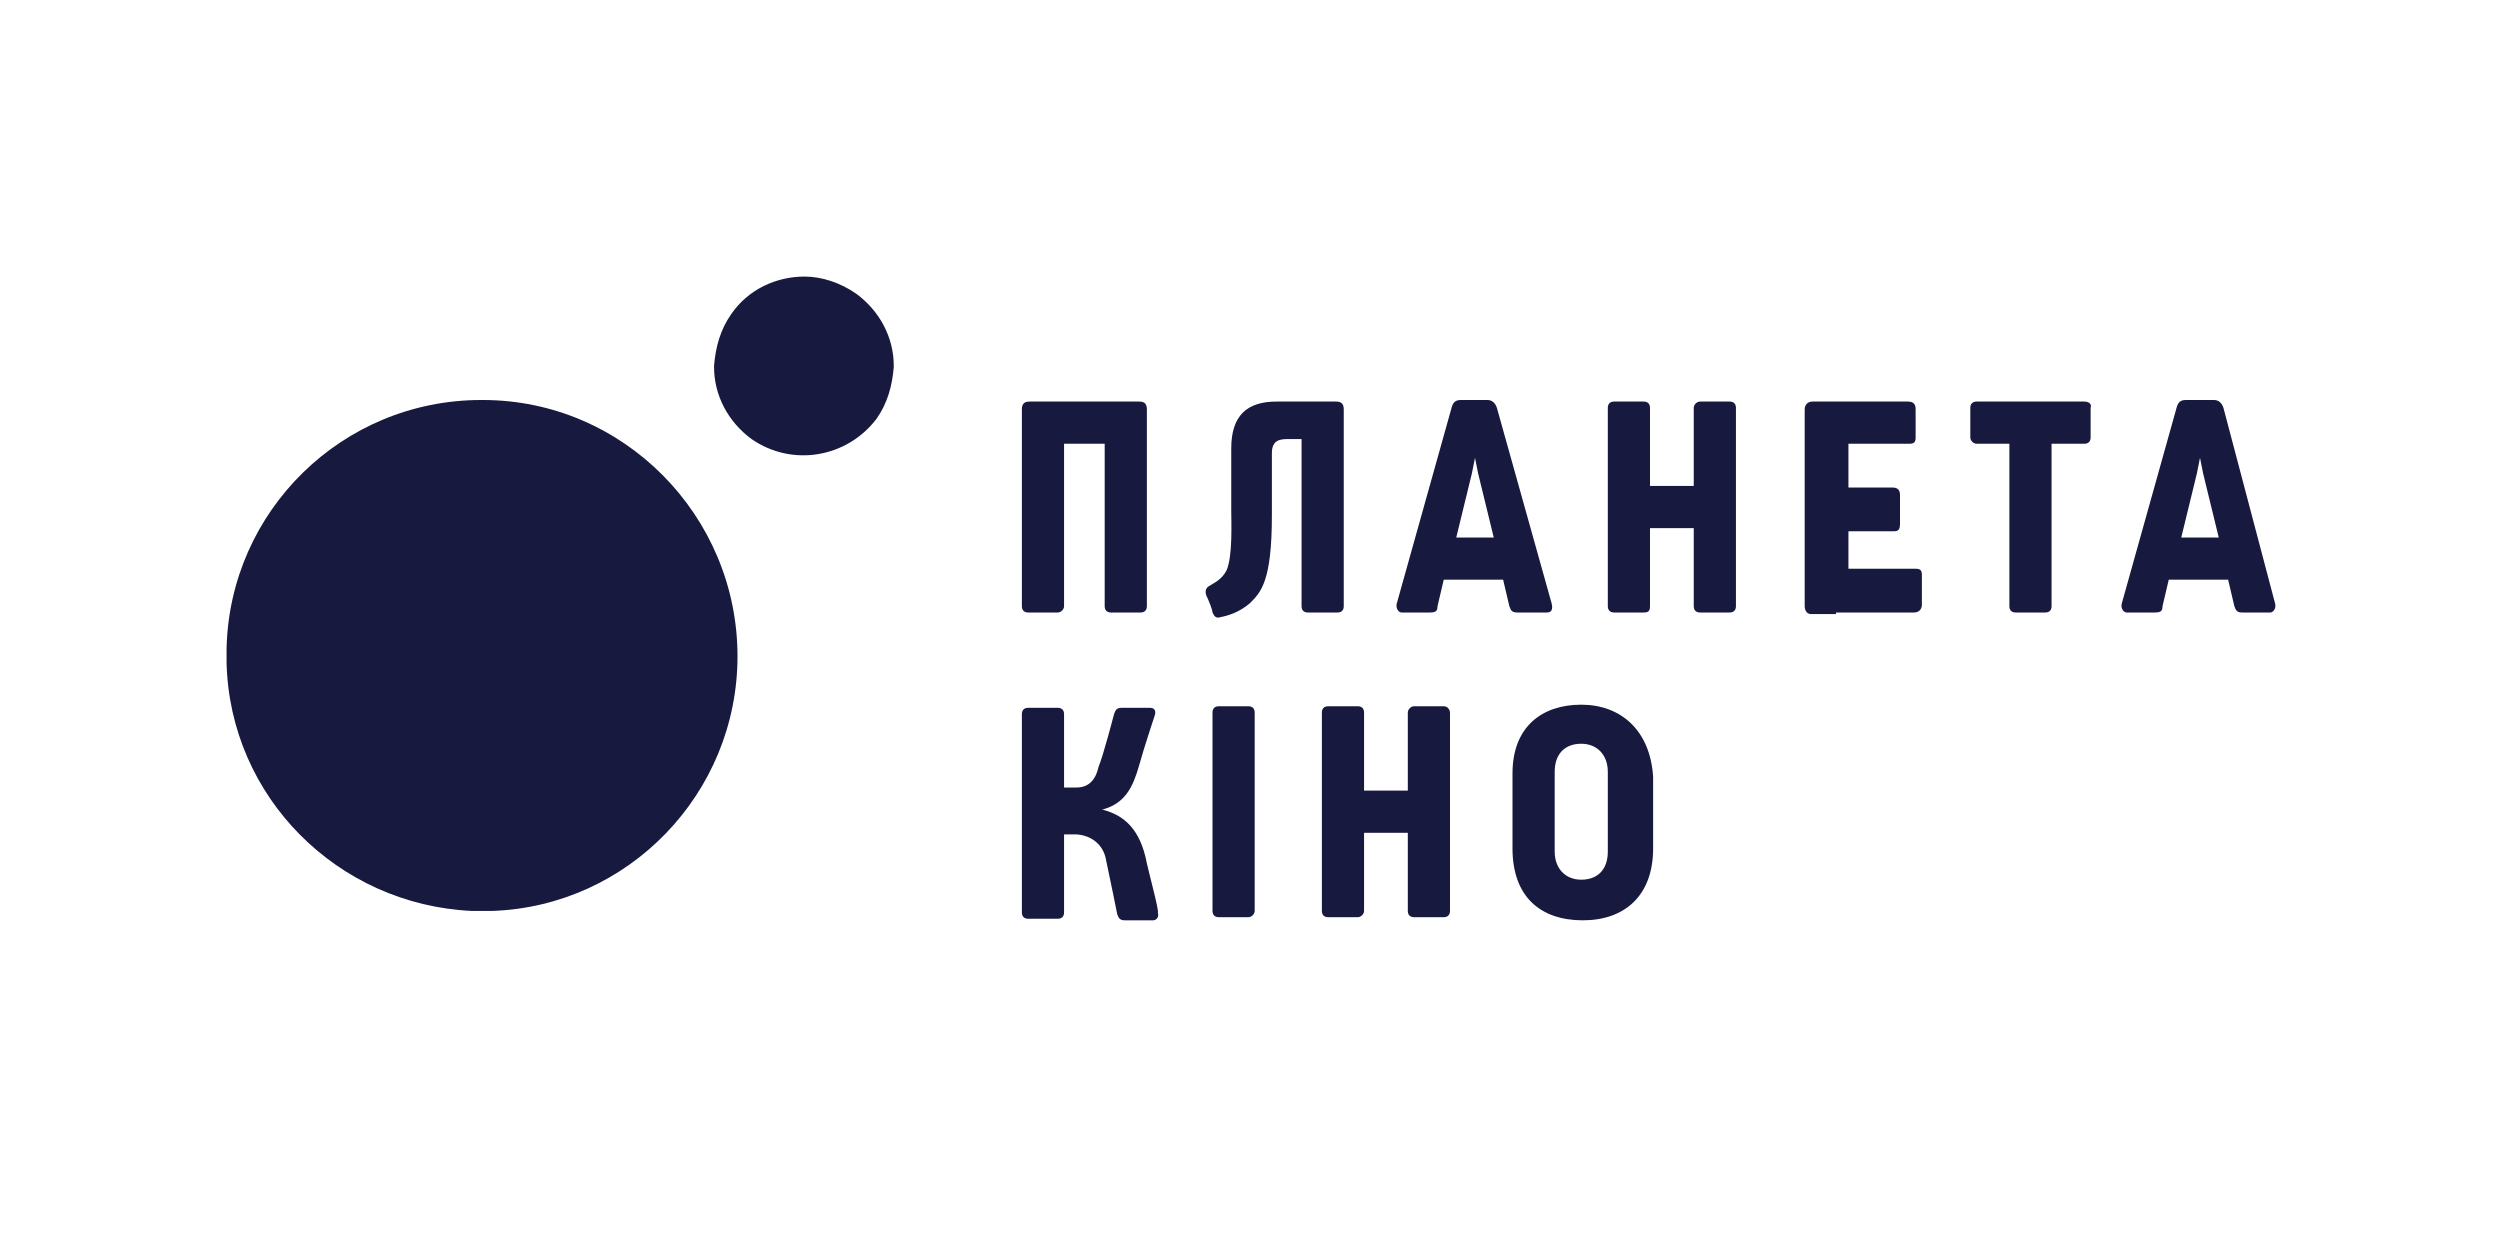 <?xml version="1.0" encoding="utf-8"?>
<!-- Generator: Adobe Illustrator 23.0.2, SVG Export Plug-In . SVG Version: 6.00 Build 0)  -->
<svg version="1.1" id="Layer_1" xmlns="http://www.w3.org/2000/svg" xmlns:xlink="http://www.w3.org/1999/xlink" x="0px" y="0px"
	 viewBox="0 0 160 80" style="enable-background:new 0 0 160 80;" xml:space="preserve">
<style type="text/css">
	.st0{fill:#17193E;}
</style>
<g>
	<path class="st0" d="M46.8,20.1c-0.7,1-1,2.1-1.1,3.3v0.1c0,1.8,0.9,3.5,2.4,4.6c2.6,1.8,6.1,1.2,8-1.3c0.7-1,1-2.1,1.1-3.3v-0.1
		c0-1.8-0.9-3.5-2.4-4.6c-1-0.7-2.2-1.1-3.3-1.1C49.7,17.7,47.9,18.5,46.8,20.1z"/>
	<path class="st0" d="M31.5,58.3c8.7-0.3,15.7-7.5,15.7-16.3c0-9-7.3-16.4-16.3-16.4h-0.1c-8.9,0-16.1,7.1-16.3,15.9v0.9
		c0.2,8.6,7.1,15.5,15.7,15.9H31.5z"/>
</g>
<path class="st0" d="M79.9,45.2H78c-0.3,0-0.4,0.2-0.4,0.4v12.7c0,0.2,0.1,0.4,0.4,0.4h1.9c0.2,0,0.4-0.2,0.4-0.4V45.6
	C80.3,45.4,80.2,45.2,79.9,45.2z"/>
<path class="st0" d="M133.4,25.7h-6.9c-0.2,0-0.4,0.1-0.4,0.4V28c0,0.2,0.2,0.4,0.4,0.4h2.1v10.4c0,0.3,0.2,0.4,0.4,0.4h1.9
	c0.3,0,0.4-0.2,0.4-0.4V28.4h2.1c0.3,0,0.4-0.2,0.4-0.4v-1.9C133.9,25.8,133.6,25.7,133.4,25.7z"/>
<path class="st0" d="M105.6,38.8v-5h2.8v5c0,0.3,0.2,0.4,0.4,0.4h1.9c0.3,0,0.4-0.2,0.4-0.4V26.1c0-0.2-0.1-0.4-0.4-0.4h-1.9
	c-0.2,0-0.4,0.2-0.4,0.4v5h-2.8v-5c0-0.3-0.2-0.4-0.4-0.4h-1.9c-0.3,0-0.4,0.2-0.4,0.4v12.7c0,0.2,0.1,0.4,0.4,0.4h1.9
	C105.5,39.2,105.6,39.1,105.6,38.8z"/>
<path class="st0" d="M72.9,25.7h-1.6h-3.8h-1.6c-0.3,0-0.5,0.1-0.5,0.5v12.6c0,0.2,0.1,0.4,0.4,0.4h1.9c0.2,0,0.4-0.2,0.4-0.4V28.4
	h2.6v10.4c0,0.3,0.2,0.4,0.4,0.4h1.9c0.3,0,0.4-0.2,0.4-0.4V26.2C73.4,25.8,73.2,25.7,72.9,25.7z"/>
<path class="st0" d="M86,38.8V26.2c0-0.4-0.2-0.5-0.5-0.5h-1.6h-0.6h-1.6c-1.9,0-2.9,0.9-2.9,3v4c0,0.7,0.1,2.9-0.3,3.8
	c-0.3,0.6-0.8,0.8-1.1,1c-0.2,0.1-0.3,0.3-0.2,0.6c0.1,0.2,0.4,0.9,0.4,1.1c0.1,0.2,0.2,0.4,0.5,0.3c0.5-0.1,1.2-0.3,1.9-0.9
	c0.7-0.7,1.4-1.4,1.4-5.6v-4c0-0.9,0.6-0.9,1.1-0.9h0.8V28v0.2v10.6c0,0.3,0.2,0.4,0.4,0.4h1.9C85.9,39.2,86,39,86,38.8z"/>
<path class="st0" d="M92.4,45.2h-1.9c-0.2,0-0.4,0.2-0.4,0.4v5h-2.8v-5c0-0.3-0.2-0.4-0.4-0.4h-1.9c-0.3,0-0.4,0.2-0.4,0.4v12.7
	c0,0.2,0.1,0.4,0.4,0.4h1.9c0.2,0,0.4-0.2,0.4-0.4v-5h2.8v5c0,0.3,0.2,0.4,0.4,0.4h1.9c0.3,0,0.4-0.2,0.4-0.4V45.6
	C92.8,45.5,92.7,45.2,92.4,45.2z"/>
<path class="st0" d="M117.5,39.2h5c0.3,0,0.5-0.2,0.5-0.5v-1.9c0-0.3-0.1-0.4-0.4-0.4h-4.3V34h2.9c0.3,0,0.4-0.1,0.4-0.5v-1.8
	c0-0.3-0.1-0.5-0.5-0.5h-1H119h-0.7v-2.8h3.9c0.3,0,0.4-0.1,0.4-0.4v-1.8c0-0.3-0.1-0.5-0.5-0.5h-4.4h-0.2H116
	c-0.3,0-0.5,0.2-0.5,0.5v12.6c0,0.2,0.1,0.5,0.4,0.5H117.5L117.5,39.2z"/>
<path class="st0" d="M99.3,38.6l-3.5-12.5c-0.1-0.3-0.3-0.5-0.6-0.5h-0.1h-1.5h-0.1c-0.3,0-0.5,0.1-0.6,0.5l-3.5,12.5
	c-0.1,0.3,0.1,0.6,0.3,0.6h1.8c0.4,0,0.5-0.1,0.5-0.4l0.4-1.7h3.7l0.1,0l0.4,1.7c0.1,0.3,0.2,0.4,0.5,0.4H99
	C99.3,39.2,99.4,39,99.3,38.6z M93.2,34.4l1-4.1l0.2-1l0.2,1l1,4.1H93.2z"/>
<path class="st0" d="M142.3,26.1c-0.1-0.3-0.3-0.5-0.6-0.5h-0.1H140h-0.1c-0.3,0-0.5,0.1-0.6,0.5l-3.5,12.5
	c-0.1,0.3,0.1,0.6,0.3,0.6h1.8c0.4,0,0.5-0.1,0.5-0.4l0.4-1.7h3.7l0.1,0l0.4,1.7c0.1,0.3,0.2,0.4,0.5,0.4h1.8c0.2,0,0.4-0.3,0.3-0.6
	L142.3,26.1z M139.6,34.4l1-4.1l0.2-1l0.2,1l1,4.1H139.6z"/>
<path class="st0" d="M101.2,45.1c-2.5,0-4.4,1.4-4.4,4.4c0,2,0,2.2,0,4.8c0,3.1,1.8,4.6,4.5,4.6c2.7,0,4.5-1.6,4.5-4.6
	c0-2.1,0-2.1,0-4.6C105.6,46.7,103.7,45.1,101.2,45.1z M102.9,54.5c0,1.2-0.7,1.8-1.7,1.8c-1,0-1.7-0.7-1.7-1.8c0-1,0-4.4,0-5.1
	c0-1.2,0.7-1.8,1.7-1.8c1,0,1.7,0.7,1.7,1.8C102.9,50.4,102.9,53.7,102.9,54.5z"/>
<path class="st0" d="M73.3,54.8c-0.5-2-1.6-2.7-2.8-3l0.1,0c1.4-0.4,1.9-1.4,2.3-2.8c0.3-1.1,1-3.2,1-3.2c0.1-0.3,0-0.5-0.3-0.5
	h-1.8c-0.3,0-0.4,0.1-0.5,0.4c0,0-0.7,2.7-1,3.4c-0.2,0.9-0.7,1.3-1.4,1.3h-0.8v-4.7c0-0.3-0.2-0.4-0.4-0.4h-1.9
	c-0.3,0-0.4,0.2-0.4,0.4v12.7c0,0.2,0.1,0.4,0.4,0.4h1.9c0.2,0,0.4-0.1,0.4-0.4v-5h0.7c0.7,0,1.8,0.4,2,1.7c0.2,0.9,0.7,3.4,0.7,3.4
	c0.1,0.3,0.2,0.4,0.5,0.4h1.8c0.2,0,0.4-0.2,0.3-0.5C74.2,58.3,73.5,55.8,73.3,54.8z"/>
</svg>
